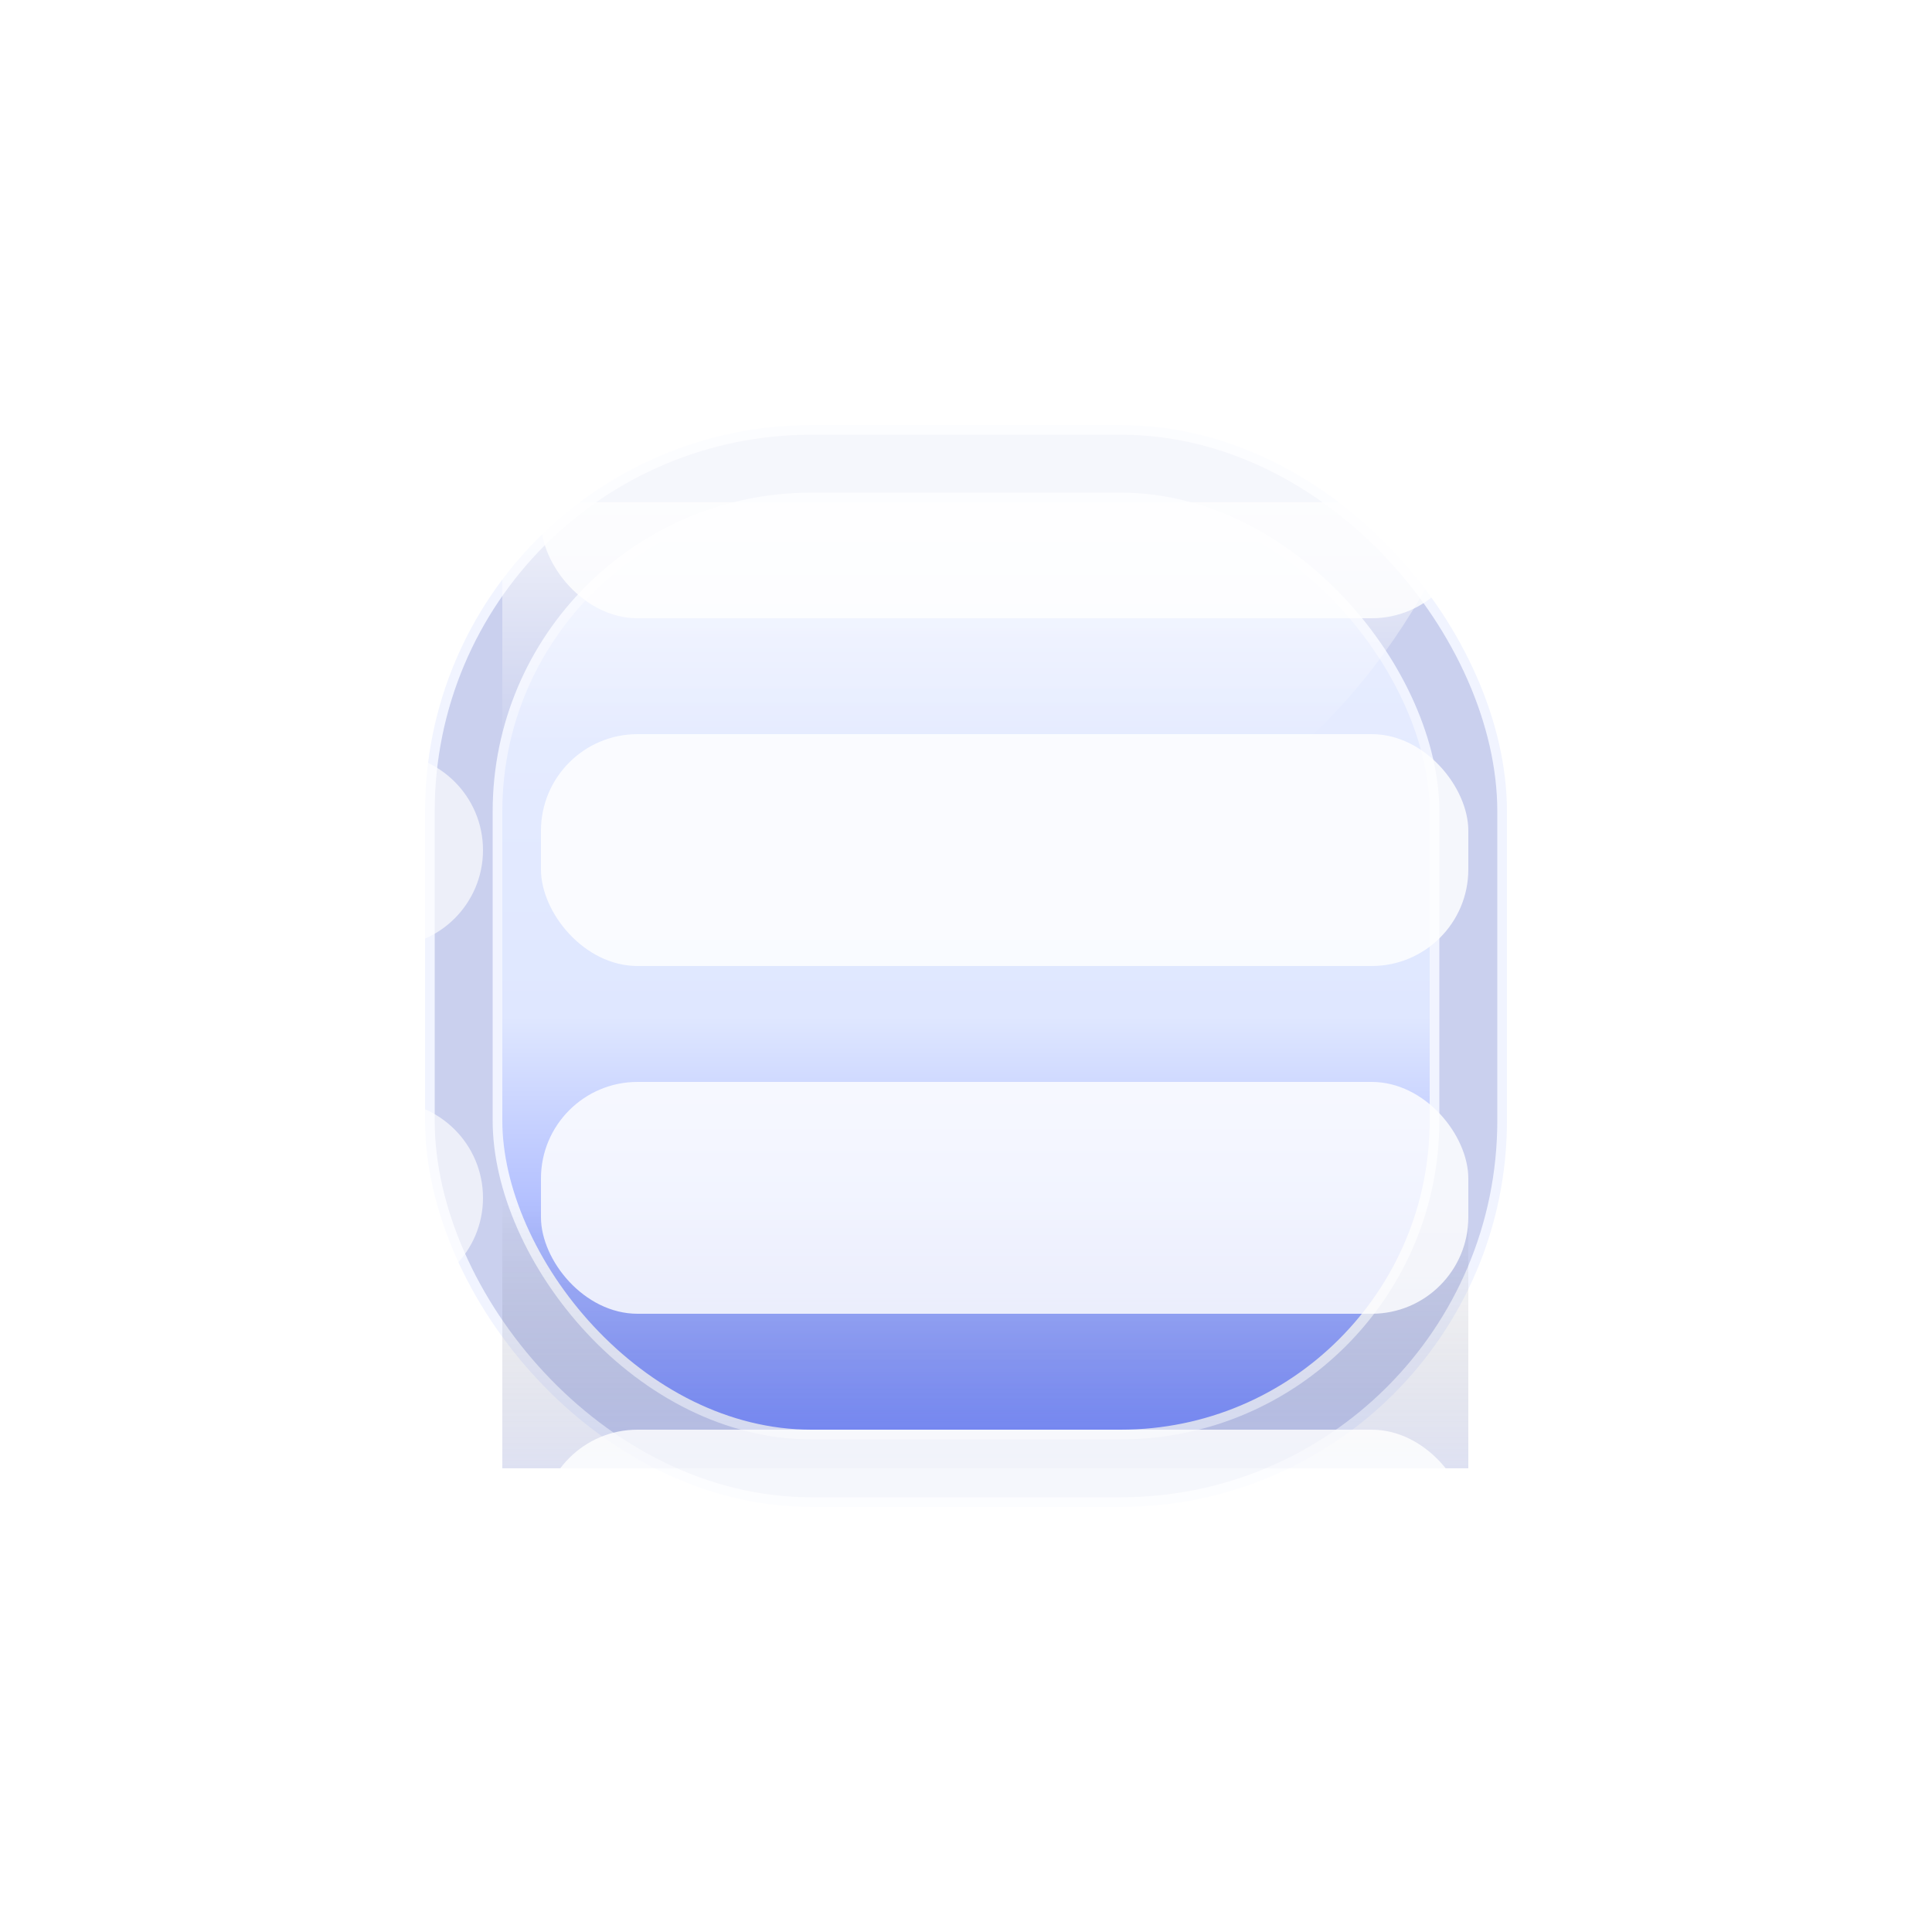 <svg xmlns='http://www.w3.org/2000/svg' width='16' height='16' viewBox='0 0 64 64'>
    <defs>
        <linearGradient id='bg' x1='0' y1='0' x2='0' y2='1'>
            <stop offset='0%' stop-color='#eaefff' />
            <stop offset='55%' stop-color='#dfe7ff' />
            <stop offset='100%' stop-color='#7488ff' />
        </linearGradient>
        <linearGradient id='shine' x1='0' y1='0' x2='0' y2='1'>
            <stop offset='0%' stop-color='#ffffff' stop-opacity='0.75' />
            <stop offset='70%' stop-color='#ffffff' stop-opacity='0' />
        </linearGradient>
        <linearGradient id='edgeShadow' x1='0' y1='0' x2='0' y2='1'>
            <stop offset='0%' stop-color='#000000' stop-opacity='0.0' />
            <stop offset='100%' stop-color='#5766bf' stop-opacity='0.35' />
        </linearGradient>
        <filter id='symbolShadow' x='-0.2' y='-0.2' width='1.4' height='1.4'>
            <feDropShadow dx='0' dy='2' stdDeviation='2' flood-color='#001a3d' flood-opacity='0.35' />
        </filter>
    </defs>
    <g>
        <rect x='15.360' y='15.360' width='33.280' height='33.280' rx='11.520' fill='url(#bg)' />
        <rect x='15.360' y='15.360' width='33.280' height='33.280' rx='11.520' fill='none' stroke='#f1f4ff' stroke-width='2.560' />
        <rect x='15.360' y='15.360' width='33.280' height='33.280' rx='11.520' fill='none' stroke='#5766bf' stroke-width='1.920' opacity='0.25' />
        <path d='M 16.640,16.640 H 48.640 Q 44.800,25.600 37.120,28.160 H 16.640 Z' fill='url(#shine)' />
        <path d='M 16.640,39.680 H 48.640 V 48.640 H 16.640 Z' fill='url(#edgeShadow)' opacity='0.55' />
    </g>
    <g filter='url(#symbolShadow)'>
        <rect x="17.920" y="12.800" width="30.720" height="7.680" rx="3.200" ry="3.200" fill="#ffffff" fill-opacity="0.820" />
        <circle cx="12.800" cy="16.640" r="3.200" fill="#ffffff" fill-opacity="0.650" />
        <rect x="17.920" y="24.320" width="30.720" height="7.680" rx="3.200" ry="3.200" fill="#ffffff" fill-opacity="0.820" />
        <circle cx="12.800" cy="28.160" r="3.200" fill="#ffffff" fill-opacity="0.650" />
        <rect x="17.920" y="35.840" width="30.720" height="7.680" rx="3.200" ry="3.200" fill="#ffffff" fill-opacity="0.820" />
        <circle cx="12.800" cy="39.680" r="3.200" fill="#ffffff" fill-opacity="0.650" />
        <rect x="17.920" y="47.360" width="30.720" height="7.680" rx="3.200" ry="3.200" fill="#ffffff" fill-opacity="0.820" />
        <circle cx="12.800" cy="51.200" r="3.200" fill="#ffffff" fill-opacity="0.650" />
    </g>
</svg>